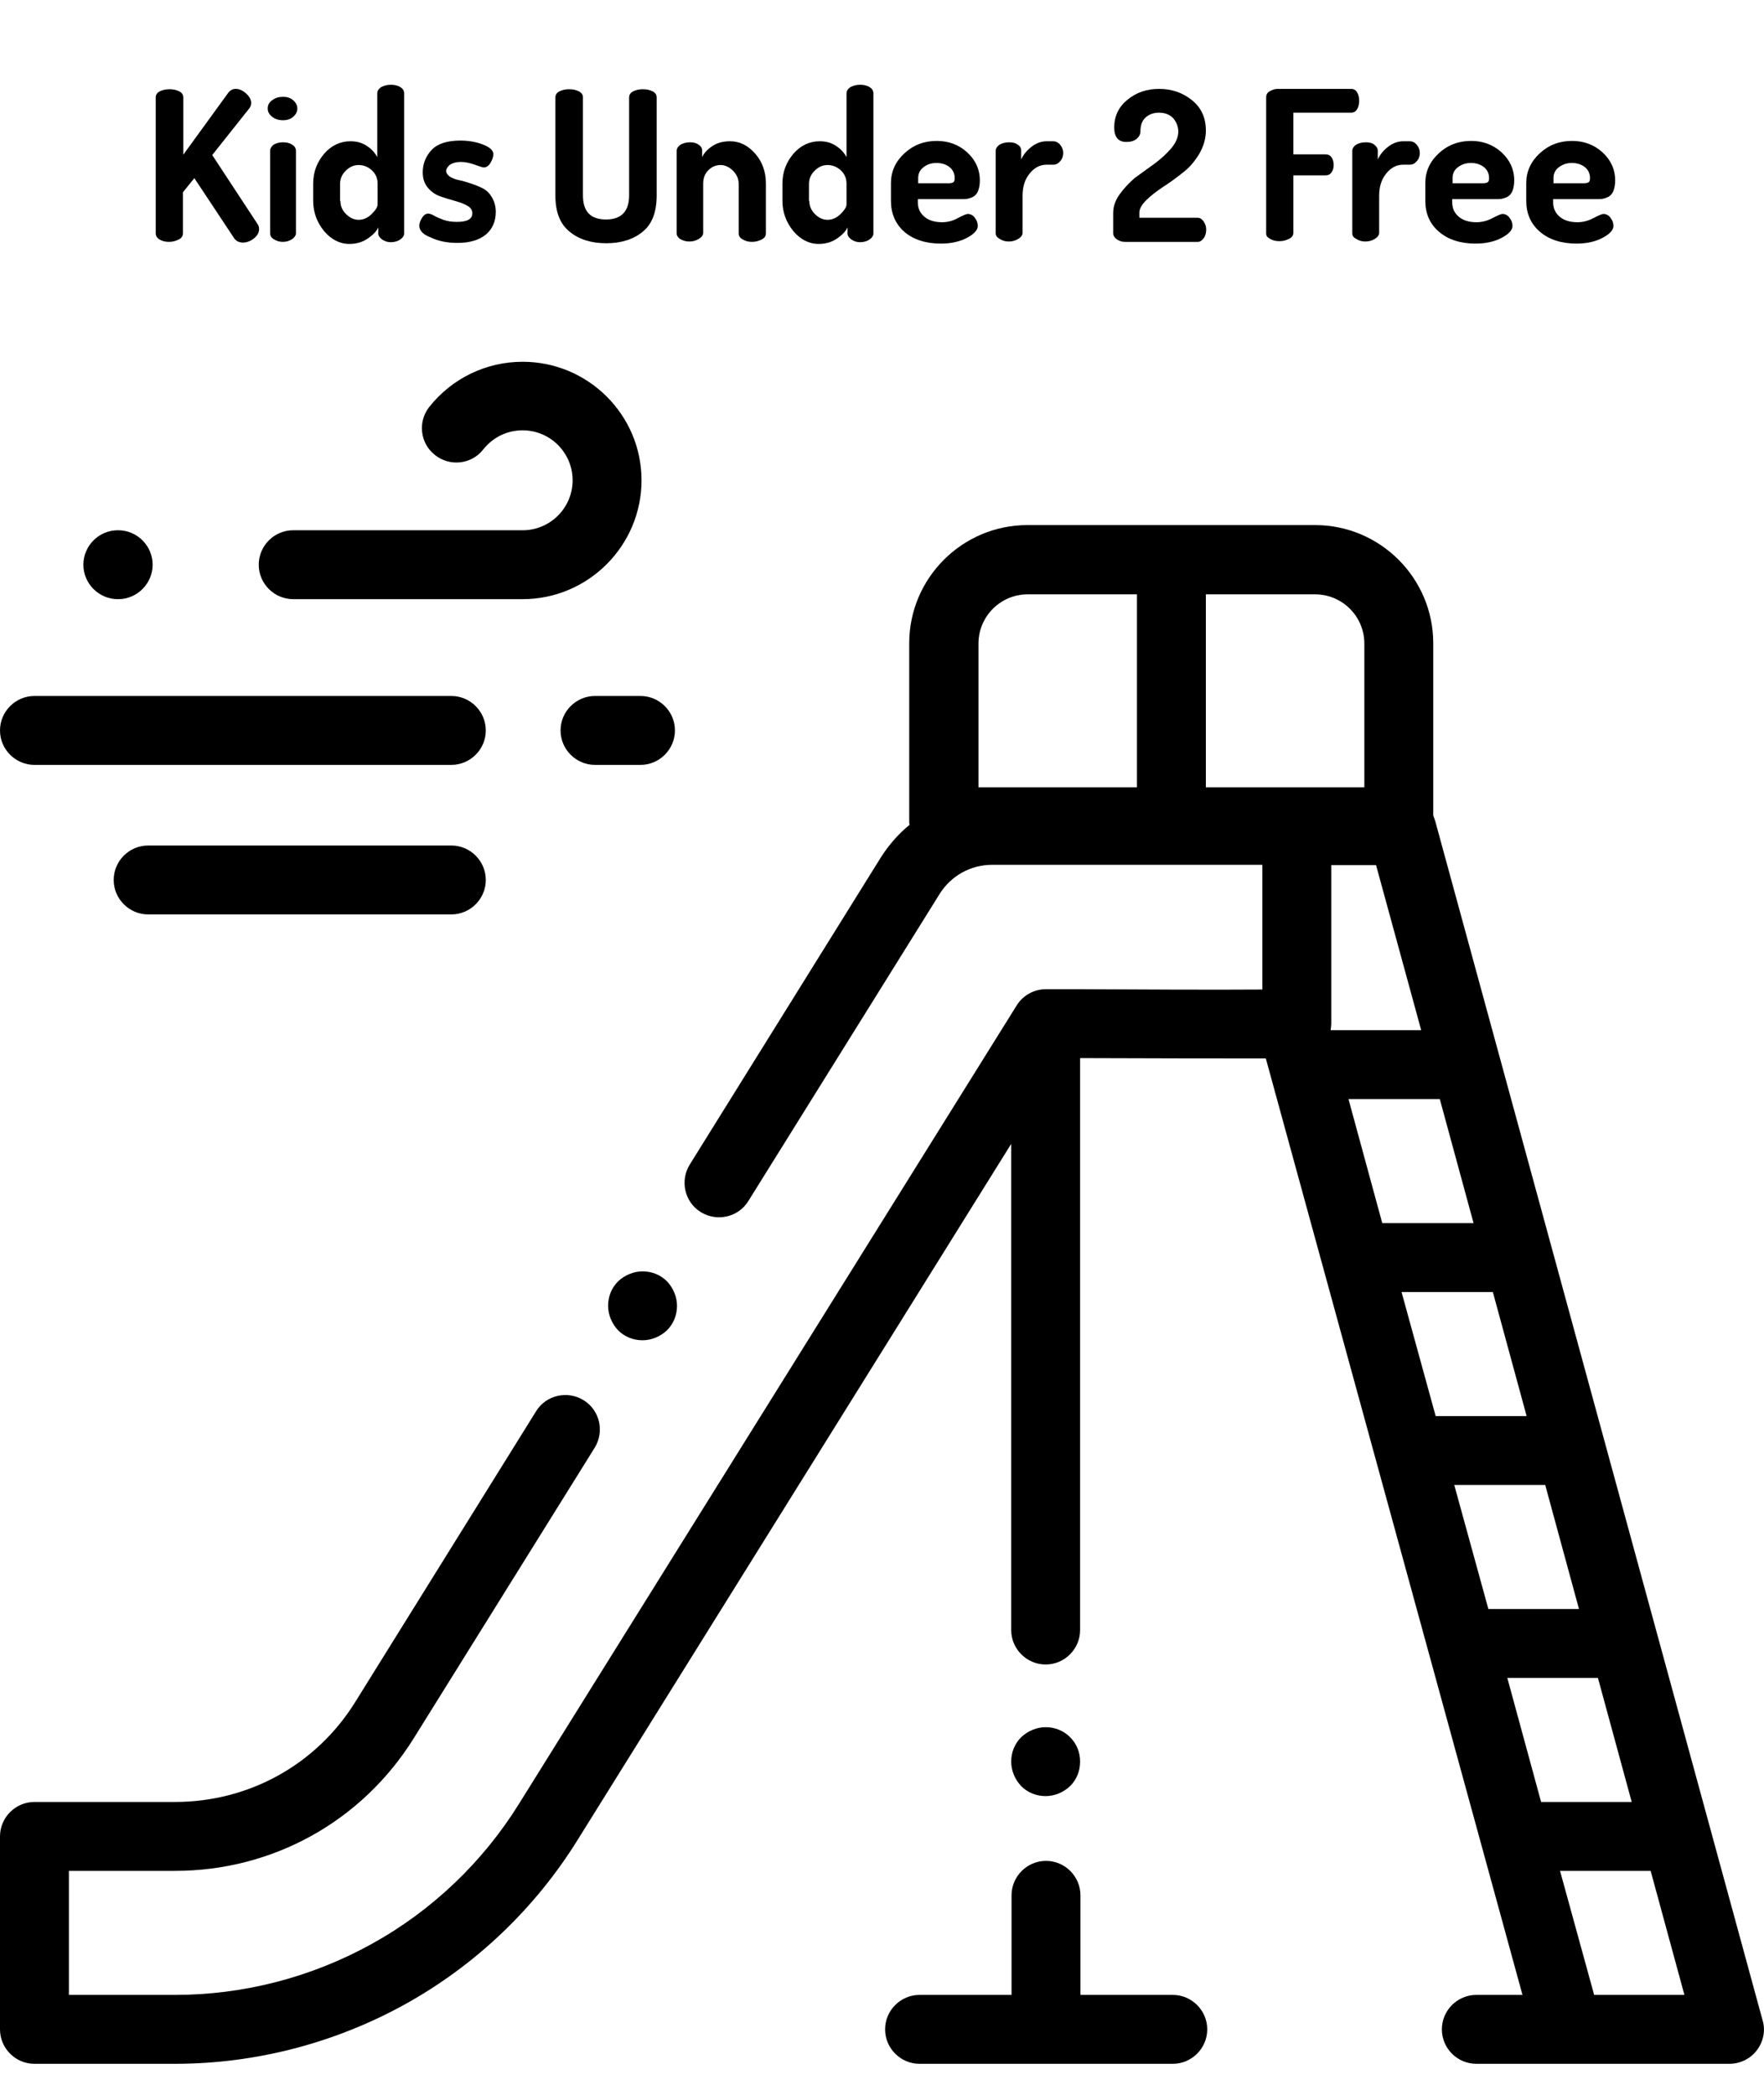 <?xml version="1.0" encoding="utf-8"?>
<!-- Generator: Adobe Illustrator 22.1.0, SVG Export Plug-In . SVG Version: 6.00 Build 0)  -->
<svg version="1.1" id="Capa_1" xmlns="http://www.w3.org/2000/svg" xmlns:xlink="http://www.w3.org/1999/xlink" x="0px" y="0px"
	 viewBox="0 0 512 608" style="enable-background:new 0 0 512 608;" xml:space="preserve">
<g>
	<g>
		<path d="M511.6,586.4l-95-348c-0.2-0.6-0.4-1.2-0.6-1.7v-50c0-18.9-15.4-34.3-34.3-34.3h-83.5c-18.9,0-34.3,15.4-34.3,34.3v51.7
			c0,0.3,0,0.7,0.1,1c-3.2,2.6-6,5.8-8.3,9.4L200.2,338c-2.9,4.7-1.5,10.9,3.2,13.8c4.7,2.9,10.9,1.5,13.8-3.2l55.5-89.1
			c3.3-5.3,9-8.5,15.3-8.5h0.1c0.1,0,0.3,0,0.4,0c0.2,0,0.4,0,0.6,0l77.3,0v36.2c-13.2,0.1-36.7,0-53.8-0.1l-9,0c0,0,0,0,0,0
			c-3.5,0-6.7,1.8-8.5,4.7L150.6,523.6c-10.5,16.9-25.3,31-42.7,40.6C90.4,573.9,70.7,579,50.8,579H20v-36h30.8
			c28.4,0,54.3-14.4,69.3-38.5l52.5-84.3c2.9-4.7,1.5-10.9-3.2-13.8c-4.7-2.9-10.9-1.5-13.8,3.2L103.1,494
			c-11.3,18.2-30.9,29-52.3,29H10c-5.5,0-10,4.5-10,10v56c0,5.5,4.5,10,10,10h40.8c23.3,0,46.4-6,66.8-17.3
			c20.4-11.3,37.7-27.8,50-47.6L293.5,332v141.1c0,5.5,4.5,10,10,10s10-4.5,10-10v-166c22.5,0.1,42.5,0.1,53.9,0.1L441.9,579h-13.4
			c-5.5,0-10,4.5-10,10s4.5,10,10,10H455h23.7H502c3.1,0,6.1-1.5,7.9-3.9C511.8,592.6,512.5,589.4,511.6,586.4z M412.5,299h-26.3
			c0.1-0.6,0.2-1.3,0.2-1.9v-46h13L412.5,299z M330,228.5h-46v-41.7c0-7.9,6.4-14.3,14.3-14.3H330V228.5z M350,228.5v-56h31.7
			c7.9,0,14.3,6.4,14.3,14.3v41.7H350z M391.4,319h26.5l9.8,36h-26.5L391.4,319z M406.8,375h26.5l9.8,36h-26.4L406.8,375z
			 M422.1,431h26.4l9.8,36H432L422.1,431z M437.5,487h26.3l9.8,36h-26.3L437.5,487z M478.7,579h-16l-9.9-36h26.3l9.8,36H478.7z"/>
	</g>
</g>
<g>
	<g>
		<path d="M193.6,371.9c-1.9-1.9-4.4-2.9-7.1-2.9c-2.6,0-5.2,1.1-7.1,2.9c-1.9,1.9-2.9,4.4-2.9,7.1c0,2.6,1.1,5.2,2.9,7.1
			c1.9,1.9,4.4,2.9,7.1,2.9c2.6,0,5.2-1.1,7.1-2.9c1.9-1.9,2.9-4.4,2.9-7.1C196.5,376.4,195.4,373.8,193.6,371.9z"/>
	</g>
</g>
<g>
	<g>
		<path d="M310.6,504.2c-1.9-1.9-4.4-2.9-7.1-2.9c-2.6,0-5.2,1.1-7.1,2.9c-1.9,1.9-2.9,4.4-2.9,7.1c0,2.6,1.1,5.2,2.9,7.1
			c1.9,1.9,4.4,2.9,7.1,2.9c2.6,0,5.2-1.1,7.1-2.9c1.9-1.9,2.9-4.4,2.9-7.1C313.5,508.6,312.5,506.1,310.6,504.2z"/>
	</g>
</g>
<g>
	<g>
		<path d="M340.4,579h-26.8v-28.9c0-5.5-4.5-10-10-10s-10,4.5-10,10V579h-26.7c-5.5,0-10,4.5-10,10c0,5.5,4.5,10,10,10h73.5
			c5.5,0,10-4.5,10-10C350.4,583.5,345.9,579,340.4,579z"/>
	</g>
</g>
<g>
	<g>
		<path d="M185.9,202h-13.2c-5.5,0-10,4.5-10,10c0,5.5,4.5,10,10,10h13.2c5.5,0,10-4.5,10-10C195.9,206.5,191.4,202,185.9,202z"/>
	</g>
</g>
<g>
	<g>
		<path d="M131,202H10c-5.5,0-10,4.5-10,10c0,5.5,4.5,10,10,10h121c5.5,0,10-4.5,10-10C141,206.5,136.5,202,131,202z"/>
	</g>
</g>
<g>
	<g>
		<path d="M131,245.4H43c-5.5,0-10,4.5-10,10c0,5.5,4.5,10,10,10H131c5.5,0,10-4.5,10-10C141,249.9,136.5,245.4,131,245.4z"/>
	</g>
</g>
<g>
	<g>
		<path d="M151.7,105c-10.6,0-20.5,4.8-27.1,13.1c-3.4,4.3-2.7,10.6,1.7,14c4.3,3.4,10.6,2.7,14-1.7c2.8-3.5,6.9-5.5,11.4-5.5
			c8,0,14.5,6.5,14.5,14.5c0,8-6.5,14.5-14.5,14.5H85.1c-5.5,0-10,4.5-10,10c0,5.5,4.5,10,10,10h66.6c19,0,34.5-15.5,34.5-34.5
			C186.2,120.4,170.7,105,151.7,105z"/>
	</g>
</g>
<g>
	<g>
		<path d="M34.3,153.9h-0.1c-5.5,0-10,4.5-10,10c0,5.5,4.5,10,10,10h0.1c5.5,0,10-4.5,10-10C44.3,158.4,39.8,153.9,34.3,153.9z"/>
	</g>
</g>
<g>
	<path d="M45.2,67.7V28.3c0-0.8,0.4-1.4,1.2-1.8c0.8-0.4,1.7-0.6,2.8-0.6c1.1,0,2,0.2,2.8,0.6c0.8,0.4,1.2,1,1.2,1.8v16.6L66.2,27
		c0.6-0.8,1.3-1.2,2.2-1.2c1,0,2,0.4,3,1.3c1,0.9,1.5,1.8,1.5,2.8c0,0.6-0.2,1.1-0.5,1.5L61.6,45l13.2,20.1c0.3,0.4,0.4,0.9,0.4,1.4
		c0,1-0.5,1.9-1.5,2.7c-1,0.8-2.1,1.2-3.2,1.2c-1.2,0-2.1-0.5-2.7-1.5L56.4,51.7l-3.3,4.1v11.9c0,0.8-0.4,1.4-1.2,1.8
		s-1.7,0.7-2.8,0.7c-1.1,0-2-0.2-2.8-0.7C45.6,69.1,45.2,68.5,45.2,67.7z"/>
	<path d="M77.7,31.5c0-1,0.4-1.8,1.3-2.4c0.9-0.7,1.9-1,3.2-1c1.1,0,2.1,0.3,2.9,1c0.8,0.7,1.2,1.5,1.2,2.4c0,0.9-0.4,1.7-1.2,2.4
		c-0.8,0.7-1.8,1-2.9,1c-1.3,0-2.3-0.3-3.2-1C78.1,33.2,77.7,32.4,77.7,31.5z M78.4,67.7V43.8c0-0.7,0.4-1.3,1-1.8
		c0.7-0.4,1.6-0.7,2.7-0.7s2,0.2,2.7,0.7c0.7,0.4,1.1,1,1.1,1.8v23.9c0,0.6-0.4,1.2-1.1,1.7c-0.8,0.5-1.6,0.8-2.7,0.8
		c-1.1,0-1.9-0.3-2.7-0.8C78.7,68.9,78.4,68.4,78.4,67.7z"/>
	<path d="M90.9,58.3v-5c0-3.4,1.1-6.2,3.2-8.7c2.1-2.4,4.7-3.6,7.6-3.6c1.8,0,3.3,0.4,4.7,1.3c1.4,0.9,2.4,2,3.1,3.3V27.1
		c0-0.7,0.4-1.3,1.1-1.8c0.7-0.4,1.7-0.7,2.8-0.7c1.1,0,2.1,0.2,2.8,0.7c0.7,0.4,1.1,1,1.1,1.8v40.7c0,0.6-0.4,1.2-1.1,1.7
		c-0.7,0.5-1.7,0.8-2.8,0.8c-0.9,0-1.8-0.3-2.5-0.8c-0.7-0.5-1.1-1.1-1.1-1.7v-1.8c-0.6,1.3-1.8,2.4-3.3,3.4c-1.6,1-3.3,1.4-5.1,1.4
		c-2.8,0-5.3-1.3-7.4-3.8C92,64.5,90.9,61.6,90.9,58.3z M98.8,58.3c0,1.4,0.5,2.7,1.6,3.8c1.1,1.1,2.3,1.7,3.7,1.7
		c1.4,0,2.7-0.6,3.8-1.7c1.1-1.1,1.7-2,1.7-2.8v-6c0-1.6-0.6-2.9-1.7-3.9c-1.1-1-2.4-1.5-3.8-1.5c-1.5,0-2.7,0.6-3.8,1.7
		c-1.1,1.1-1.6,2.4-1.6,3.8V58.3z"/>
	<path d="M121.7,65.5c0-0.7,0.3-1.5,0.8-2.3c0.5-0.8,1.1-1.2,1.8-1.2c0.4,0,1,0.2,1.7,0.6c0.7,0.4,1.6,0.8,2.7,1.2
		c1.1,0.4,2.4,0.6,3.9,0.6c3,0,4.5-0.8,4.5-2.5c0-0.9-0.5-1.7-1.5-2.2c-1-0.6-2.2-1-3.6-1.4c-1.4-0.4-2.8-0.8-4.2-1.3
		c-1.4-0.5-2.6-1.3-3.6-2.5c-1-1.2-1.5-2.6-1.5-4.5c0-2.5,0.9-4.7,2.6-6.5c1.7-1.8,4.5-2.7,8.3-2.7c2.5,0,4.7,0.4,6.7,1.2
		c2,0.8,2.9,1.7,2.9,2.8c0,0.7-0.3,1.5-0.8,2.4c-0.5,0.9-1.2,1.4-2,1.4c-0.3,0-1.2-0.3-2.6-0.8c-1.4-0.5-2.8-0.8-4-0.8
		c-1.4,0-2.4,0.3-3.2,0.8c-0.7,0.6-1.1,1.2-1.1,1.8s0.4,1.2,1.1,1.7c0.7,0.4,1.6,0.8,2.7,1c1.1,0.2,2.2,0.6,3.5,1
		c1.2,0.4,2.4,0.9,3.4,1.4c1.1,0.6,1.9,1.4,2.6,2.6c0.7,1.2,1.1,2.6,1.1,4.2c0,2.8-1,5-2.9,6.6c-2,1.6-4.7,2.4-8.2,2.4
		c-3,0-5.6-0.5-7.8-1.6C122.8,68.1,121.7,66.9,121.7,65.5z"/>
	<path d="M161.2,56.7V28.3c0-0.8,0.4-1.4,1.2-1.8c0.8-0.4,1.7-0.6,2.8-0.6c1.1,0,2,0.2,2.8,0.6c0.8,0.4,1.2,1,1.2,1.8v28.4
		c0,4.7,2.2,7,6.7,7c4.4,0,6.7-2.3,6.7-7V28.3c0-0.8,0.4-1.4,1.2-1.8c0.8-0.4,1.7-0.6,2.8-0.6s2,0.2,2.8,0.6c0.8,0.4,1.2,1,1.2,1.8
		v28.4c0,4.8-1.3,8.3-4,10.5c-2.6,2.2-6.2,3.4-10.6,3.4c-4.4,0-7.9-1.1-10.6-3.3C162.5,65,161.2,61.5,161.2,56.7z"/>
	<path d="M196.4,67.7V43.8c0-0.7,0.4-1.3,1.1-1.8c0.7-0.4,1.6-0.7,2.8-0.7c1,0,1.8,0.2,2.5,0.7s1,1,1,1.8v1.8
		c0.6-1.3,1.7-2.4,3.1-3.3c1.4-0.9,3.1-1.3,5-1.3c2.8,0,5.2,1.2,7.3,3.6c2.1,2.4,3.1,5.3,3.1,8.7v14.4c0,0.8-0.4,1.4-1.2,1.8
		c-0.8,0.4-1.7,0.7-2.8,0.7c-1,0-1.9-0.2-2.7-0.7c-0.8-0.4-1.2-1-1.2-1.8V53.4c0-1.4-0.5-2.7-1.6-3.8c-1.1-1.1-2.3-1.7-3.7-1.7
		c-1.3,0-2.5,0.5-3.5,1.5c-1,1-1.5,2.3-1.5,3.9v14.3c0,0.6-0.4,1.2-1.2,1.7c-0.8,0.5-1.7,0.8-2.8,0.8c-1.1,0-2-0.3-2.8-0.8
		C196.8,68.9,196.4,68.4,196.4,67.7z"/>
	<path d="M227.1,58.3v-5c0-3.4,1.1-6.2,3.2-8.7c2.1-2.4,4.7-3.6,7.6-3.6c1.8,0,3.3,0.4,4.7,1.3c1.4,0.9,2.4,2,3.1,3.3V27.1
		c0-0.7,0.4-1.3,1.1-1.8c0.7-0.4,1.7-0.7,2.8-0.7c1.1,0,2.1,0.2,2.8,0.7c0.7,0.4,1.1,1,1.1,1.8v40.7c0,0.6-0.4,1.2-1.1,1.7
		c-0.7,0.5-1.7,0.8-2.8,0.8c-0.9,0-1.8-0.3-2.5-0.8c-0.7-0.5-1.1-1.1-1.1-1.7v-1.8c-0.6,1.3-1.8,2.4-3.3,3.4c-1.6,1-3.3,1.4-5.1,1.4
		c-2.8,0-5.3-1.3-7.4-3.8C228.2,64.5,227.1,61.6,227.1,58.3z M234.9,58.3c0,1.4,0.5,2.7,1.6,3.8c1.1,1.1,2.3,1.7,3.7,1.7
		c1.4,0,2.7-0.6,3.8-1.7c1.1-1.1,1.7-2,1.7-2.8v-6c0-1.6-0.6-2.9-1.7-3.9c-1.1-1-2.4-1.5-3.8-1.5c-1.5,0-2.7,0.6-3.8,1.7
		c-1.1,1.1-1.6,2.4-1.6,3.8V58.3z"/>
	<path d="M258.6,58.3v-5.2c0-3.3,1.3-6.2,3.9-8.6c2.6-2.4,5.7-3.6,9.4-3.6c3.4,0,6.4,1.1,8.8,3.3c2.4,2.2,3.7,4.9,3.7,8.2
		c0,1.2-0.2,2.2-0.5,3c-0.3,0.8-0.8,1.3-1.4,1.7c-0.6,0.3-1.2,0.5-1.7,0.6c-0.5,0.1-1.2,0.1-2.1,0.1h-12.3v0.9
		c0,1.7,0.6,3.1,1.9,4.2s3,1.6,5.2,1.6c1.5,0,3.1-0.4,4.5-1.2c1.5-0.8,2.5-1.2,2.9-1.2c0.8,0,1.6,0.4,2.1,1.2
		c0.6,0.8,0.8,1.5,0.8,2.3c0,1.1-1,2.3-3.1,3.4c-2,1.1-4.6,1.7-7.6,1.7c-4.3,0-7.9-1.1-10.6-3.4C259.9,65,258.6,62,258.6,58.3z
		 M266.4,53.2h8.9c0.6,0,1.1-0.1,1.4-0.3c0.3-0.2,0.4-0.6,0.4-1.2c0-1.3-0.5-2.4-1.5-3.2c-1-0.8-2.3-1.2-3.8-1.2
		c-1.4,0-2.7,0.4-3.7,1.2c-1.1,0.8-1.6,1.9-1.6,3.2V53.2z"/>
	<path d="M289,67.7V43.8c0-0.7,0.4-1.3,1.1-1.8c0.7-0.4,1.6-0.7,2.8-0.7c1,0,1.9,0.2,2.5,0.7c0.7,0.4,1,1,1,1.8v2.5
		c0.6-1.4,1.7-2.7,3-3.7c1.4-1.1,2.9-1.6,4.4-1.6h1.9c0.7,0,1.4,0.3,2,1c0.6,0.7,0.9,1.5,0.9,2.4c0,0.9-0.3,1.8-0.9,2.4
		c-0.6,0.7-1.2,1-2,1h-1.9c-1.9,0-3.5,0.8-4.9,2.5c-1.4,1.7-2.1,3.8-2.1,6.5v10.8c0,0.6-0.4,1.2-1.2,1.7s-1.7,0.8-2.8,0.8
		c-1.1,0-2-0.3-2.7-0.8C289.4,68.9,289,68.4,289,67.7z"/>
	<path d="M323.1,67.7v-5.9c0-1.8,0.6-3.6,1.8-5.3c1.2-1.7,2.7-3.3,4.4-4.8l5.8-4.2c1.9-1.4,3.5-2.9,4.9-4.5c1.3-1.6,2-3.2,2-4.8
		c0-1.4-0.5-2.7-1.4-3.8c-1-1.1-2.4-1.7-4.2-1.7c-1.6,0-2.9,0.5-3.9,1.4s-1.5,2.3-1.5,4.1c0,0.8-0.4,1.5-1.1,2.1
		c-0.7,0.6-1.7,0.9-3,0.9c-2.3,0-3.5-1.4-3.5-4.2c0-3.3,1.3-6,3.9-8.1s5.6-3.1,9.1-3.1c3.7,0,6.9,1.1,9.6,3.3c2.7,2.2,4,5.1,4,8.8
		c0,2.4-0.7,4.7-2,6.9c-1.3,2.1-2.9,4-4.8,5.4c-1.9,1.5-3.8,2.9-5.7,4.1c-1.9,1.3-3.5,2.5-4.8,3.8c-1.3,1.3-2,2.5-2,3.6v1.5h16.9
		c0.6,0,1.2,0.3,1.7,1c0.5,0.7,0.8,1.5,0.8,2.4s-0.2,1.8-0.7,2.5c-0.5,0.7-1.1,1.1-1.7,1.1h-21.2c-0.8,0-1.5-0.2-2.3-0.7
		C323.5,69,323.1,68.4,323.1,67.7z"/>
	<path d="M367.5,67.7V28.3c0-0.8,0.3-1.4,1-1.8c0.7-0.4,1.5-0.7,2.4-0.7h21.2c0.8,0,1.4,0.3,1.8,1c0.4,0.7,0.6,1.5,0.6,2.4
		c0,1-0.2,1.8-0.6,2.5c-0.4,0.7-1,1-1.8,1h-16.7v12.1h9.3c0.8,0,1.4,0.3,1.8,0.9s0.6,1.4,0.6,2.2c0,0.8-0.2,1.5-0.6,2.1
		c-0.4,0.6-1,0.9-1.8,0.9h-9.3v16.6c0,0.8-0.4,1.4-1.2,1.8s-1.7,0.7-2.8,0.7c-1.1,0-2-0.2-2.8-0.7S367.5,68.5,367.5,67.7z"/>
	<path d="M392.5,67.7V43.8c0-0.7,0.4-1.3,1.1-1.8c0.7-0.4,1.6-0.7,2.8-0.7c1,0,1.9,0.2,2.5,0.7s1,1,1,1.8v2.5c0.6-1.4,1.7-2.7,3-3.7
		c1.4-1.1,2.9-1.6,4.4-1.6h1.9c0.7,0,1.4,0.3,2,1c0.6,0.7,0.9,1.5,0.9,2.4c0,0.9-0.3,1.8-0.9,2.4c-0.6,0.7-1.2,1-2,1h-1.9
		c-1.9,0-3.5,0.8-4.9,2.5c-1.4,1.7-2.1,3.8-2.1,6.5v10.8c0,0.6-0.4,1.2-1.2,1.7c-0.8,0.5-1.7,0.8-2.8,0.8c-1.1,0-2-0.3-2.7-0.8
		C392.8,68.9,392.5,68.4,392.5,67.7z"/>
	<path d="M413.7,58.3v-5.2c0-3.3,1.3-6.2,3.9-8.6c2.6-2.4,5.7-3.6,9.4-3.6c3.4,0,6.4,1.1,8.8,3.3s3.7,4.9,3.7,8.2
		c0,1.2-0.2,2.2-0.5,3s-0.8,1.3-1.4,1.7c-0.6,0.3-1.2,0.5-1.7,0.6c-0.5,0.1-1.2,0.1-2.1,0.1h-12.3v0.9c0,1.7,0.6,3.1,1.9,4.2
		c1.3,1.1,3,1.6,5.2,1.6c1.5,0,3.1-0.4,4.6-1.2c1.5-0.8,2.5-1.2,2.9-1.2c0.8,0,1.6,0.4,2.1,1.2c0.6,0.8,0.8,1.5,0.8,2.3
		c0,1.1-1,2.3-3.1,3.4c-2,1.1-4.6,1.7-7.6,1.7c-4.3,0-7.9-1.1-10.6-3.4S413.7,62,413.7,58.3z M421.5,53.2h8.9c0.6,0,1.1-0.1,1.4-0.3
		c0.3-0.2,0.4-0.6,0.4-1.2c0-1.3-0.5-2.4-1.5-3.2s-2.3-1.2-3.8-1.2c-1.4,0-2.6,0.4-3.7,1.2c-1.1,0.8-1.6,1.9-1.6,3.2V53.2z"/>
	<path d="M443,58.3v-5.2c0-3.3,1.3-6.2,3.9-8.6c2.6-2.4,5.7-3.6,9.4-3.6c3.4,0,6.4,1.1,8.8,3.3s3.7,4.9,3.7,8.2c0,1.2-0.2,2.2-0.5,3
		s-0.8,1.3-1.4,1.7c-0.6,0.3-1.2,0.5-1.7,0.6c-0.5,0.1-1.2,0.1-2.1,0.1h-12.3v0.9c0,1.7,0.6,3.1,1.9,4.2c1.3,1.1,3,1.6,5.2,1.6
		c1.5,0,3.1-0.4,4.6-1.2c1.5-0.8,2.5-1.2,2.9-1.2c0.8,0,1.6,0.4,2.1,1.2c0.6,0.8,0.8,1.5,0.8,2.3c0,1.1-1,2.3-3.1,3.4
		c-2,1.1-4.6,1.7-7.6,1.7c-4.3,0-7.9-1.1-10.6-3.4S443,62,443,58.3z M450.8,53.2h8.9c0.6,0,1.1-0.1,1.4-0.3c0.3-0.2,0.4-0.6,0.4-1.2
		c0-1.3-0.5-2.4-1.5-3.2s-2.3-1.2-3.8-1.2c-1.4,0-2.6,0.4-3.7,1.2c-1.1,0.8-1.6,1.9-1.6,3.2V53.2z"/>
</g>
</svg>
